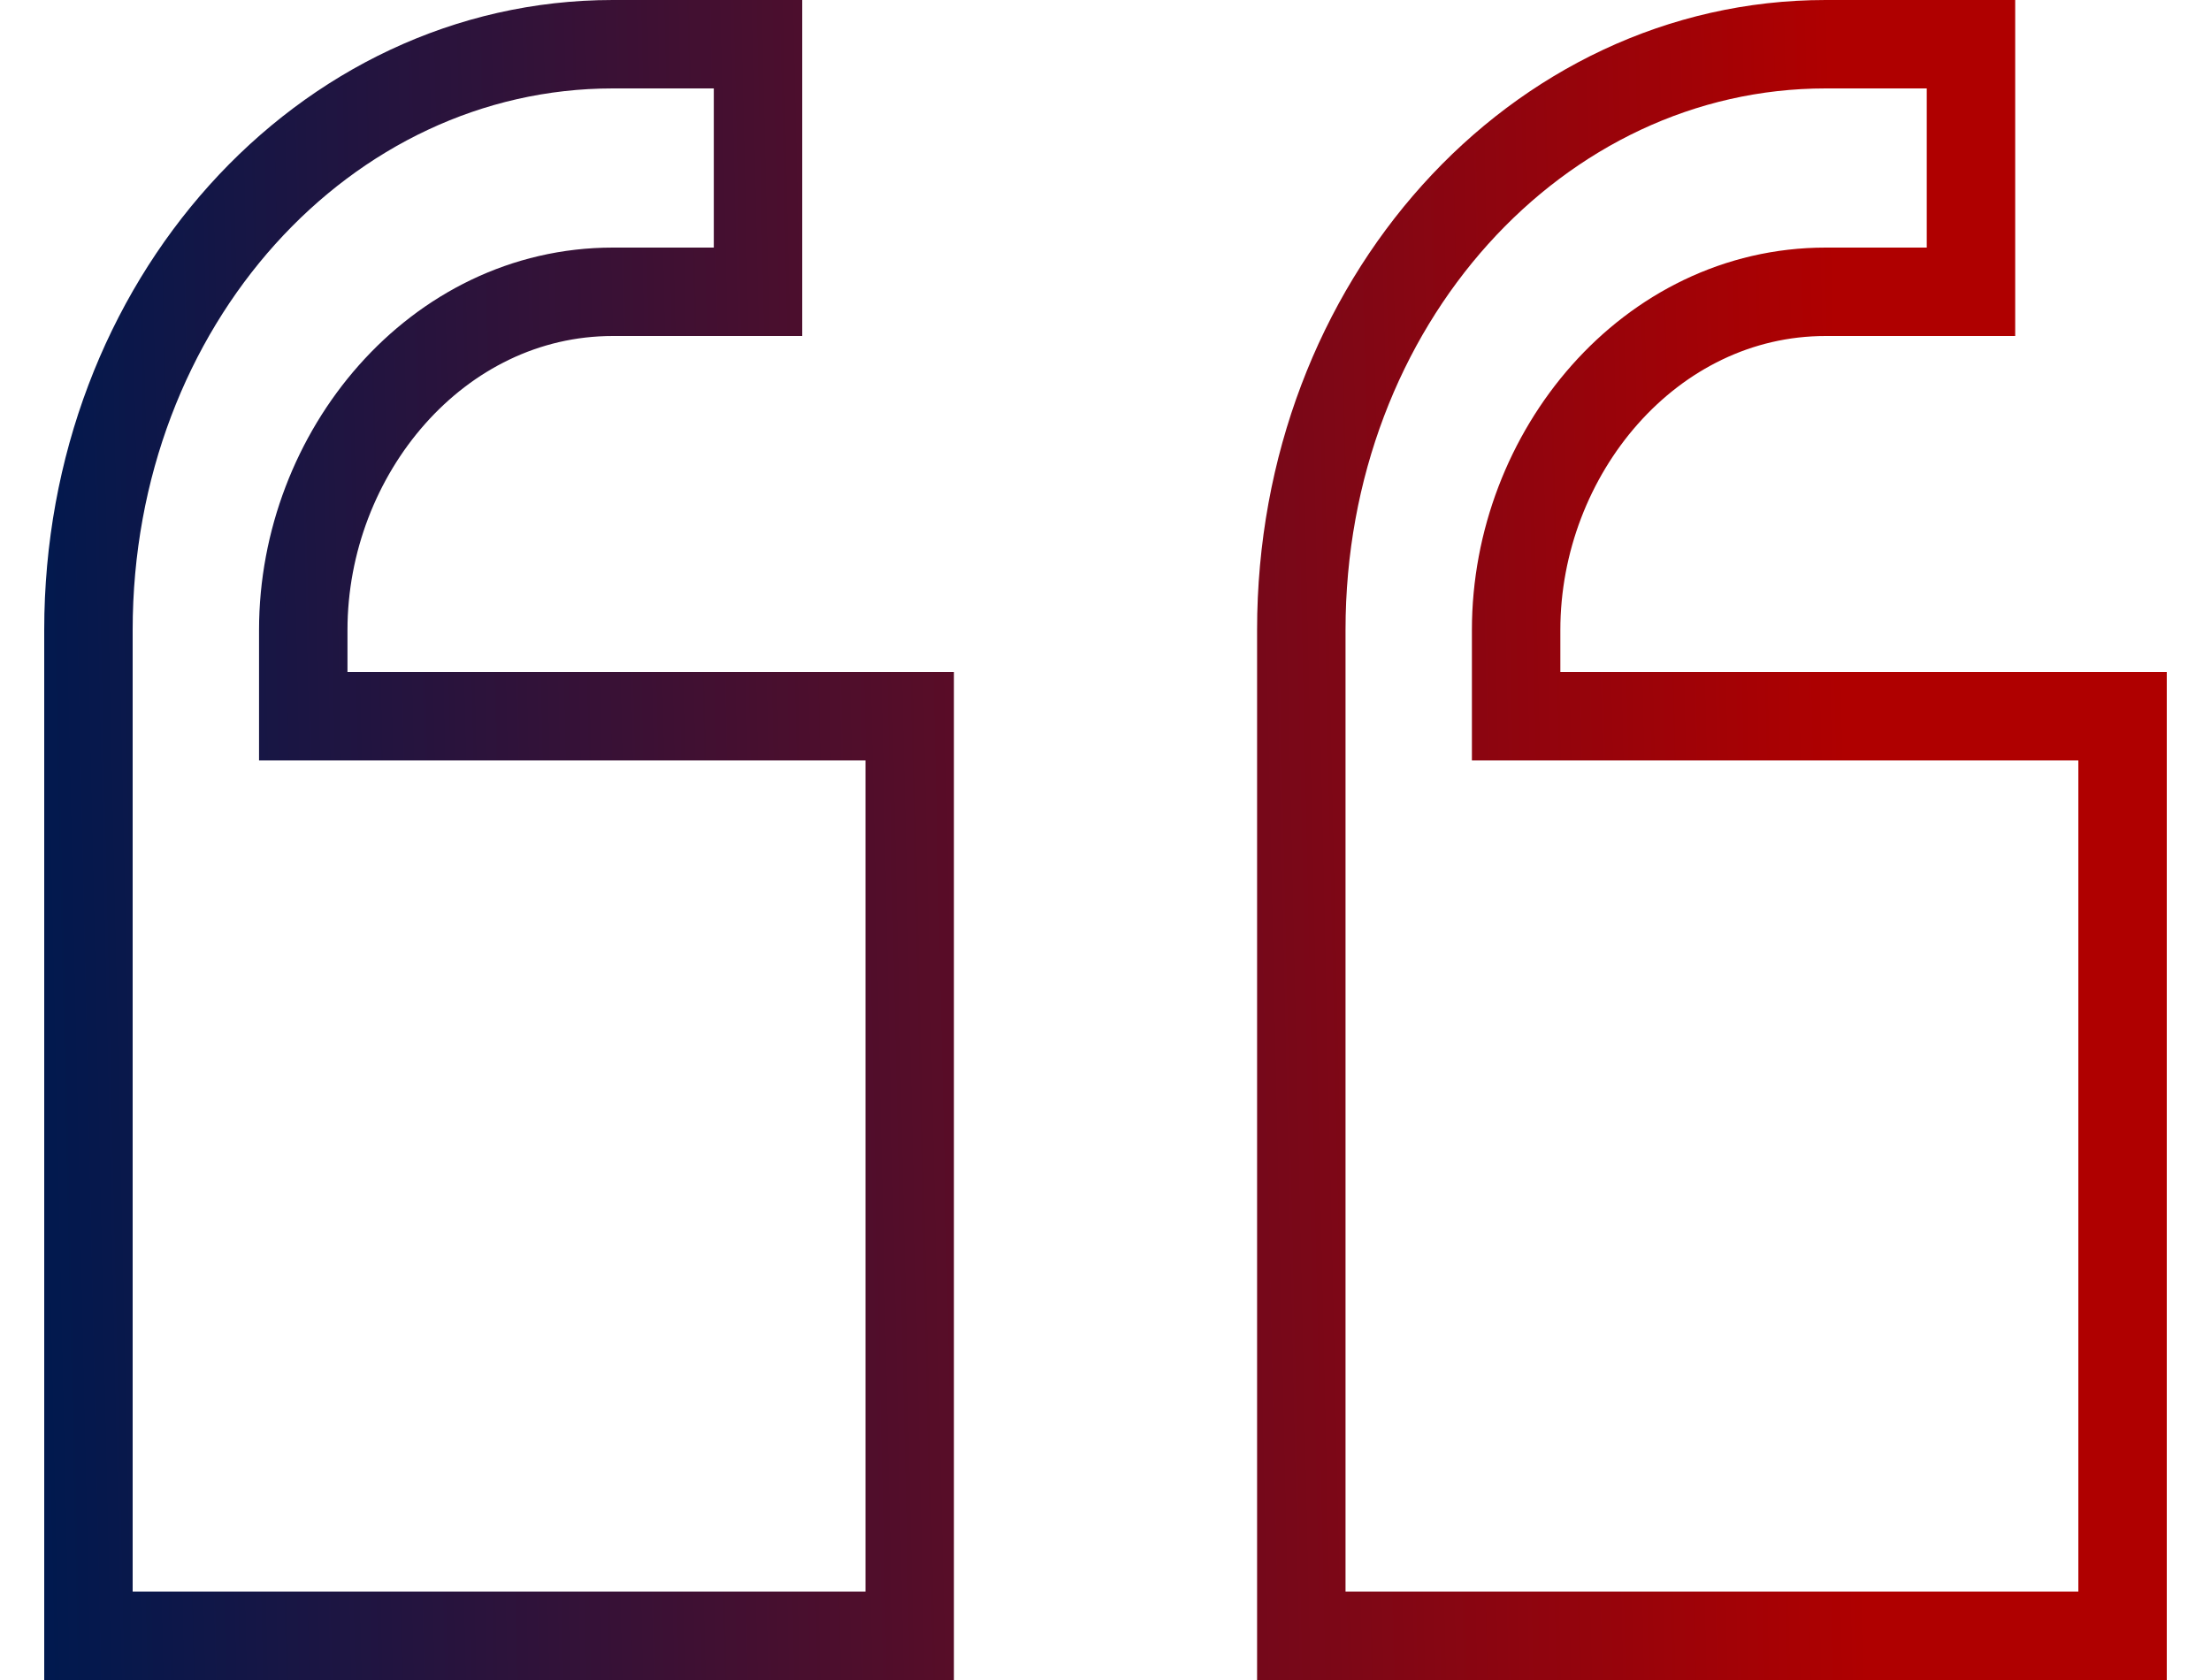 <svg xmlns="http://www.w3.org/2000/svg" width="25" height="19" viewBox="0 0 25 19" fill="none">
    <path
        d="M3.929 8.1L10.286 8.1V18.5H1L1 13.3L1 7.6V7.125C1 3.43 3.665 0.5 6.929 0.5L7.357 0.5L8.571 0.5V3.3H7.357H6.929C4.939 3.3 3.429 5.123 3.429 7.125V7.6V8.1H3.929ZM17.643 8.1L24 8.1L24 18.5L14.714 18.5V13.3V7.6L14.714 7.125C14.714 3.43 17.379 0.5 20.643 0.5L21.071 0.5L22.286 0.5V3.3H21.071H20.643C18.653 3.3 17.143 5.123 17.143 7.125V7.6V8.1H17.643Z"
        stroke="url(#paint0_linear_428_15036)" />
    <defs>
        <linearGradient id="paint0_linear_428_15036" x1="0.5" y1="19" x2="25.065" y2="18.449"
            gradientUnits="userSpaceOnUse">
            <stop stop-color="#00194F" />
            <stop offset="0.839" stop-color="#AF0000" />
        </linearGradient>
    </defs>
</svg>